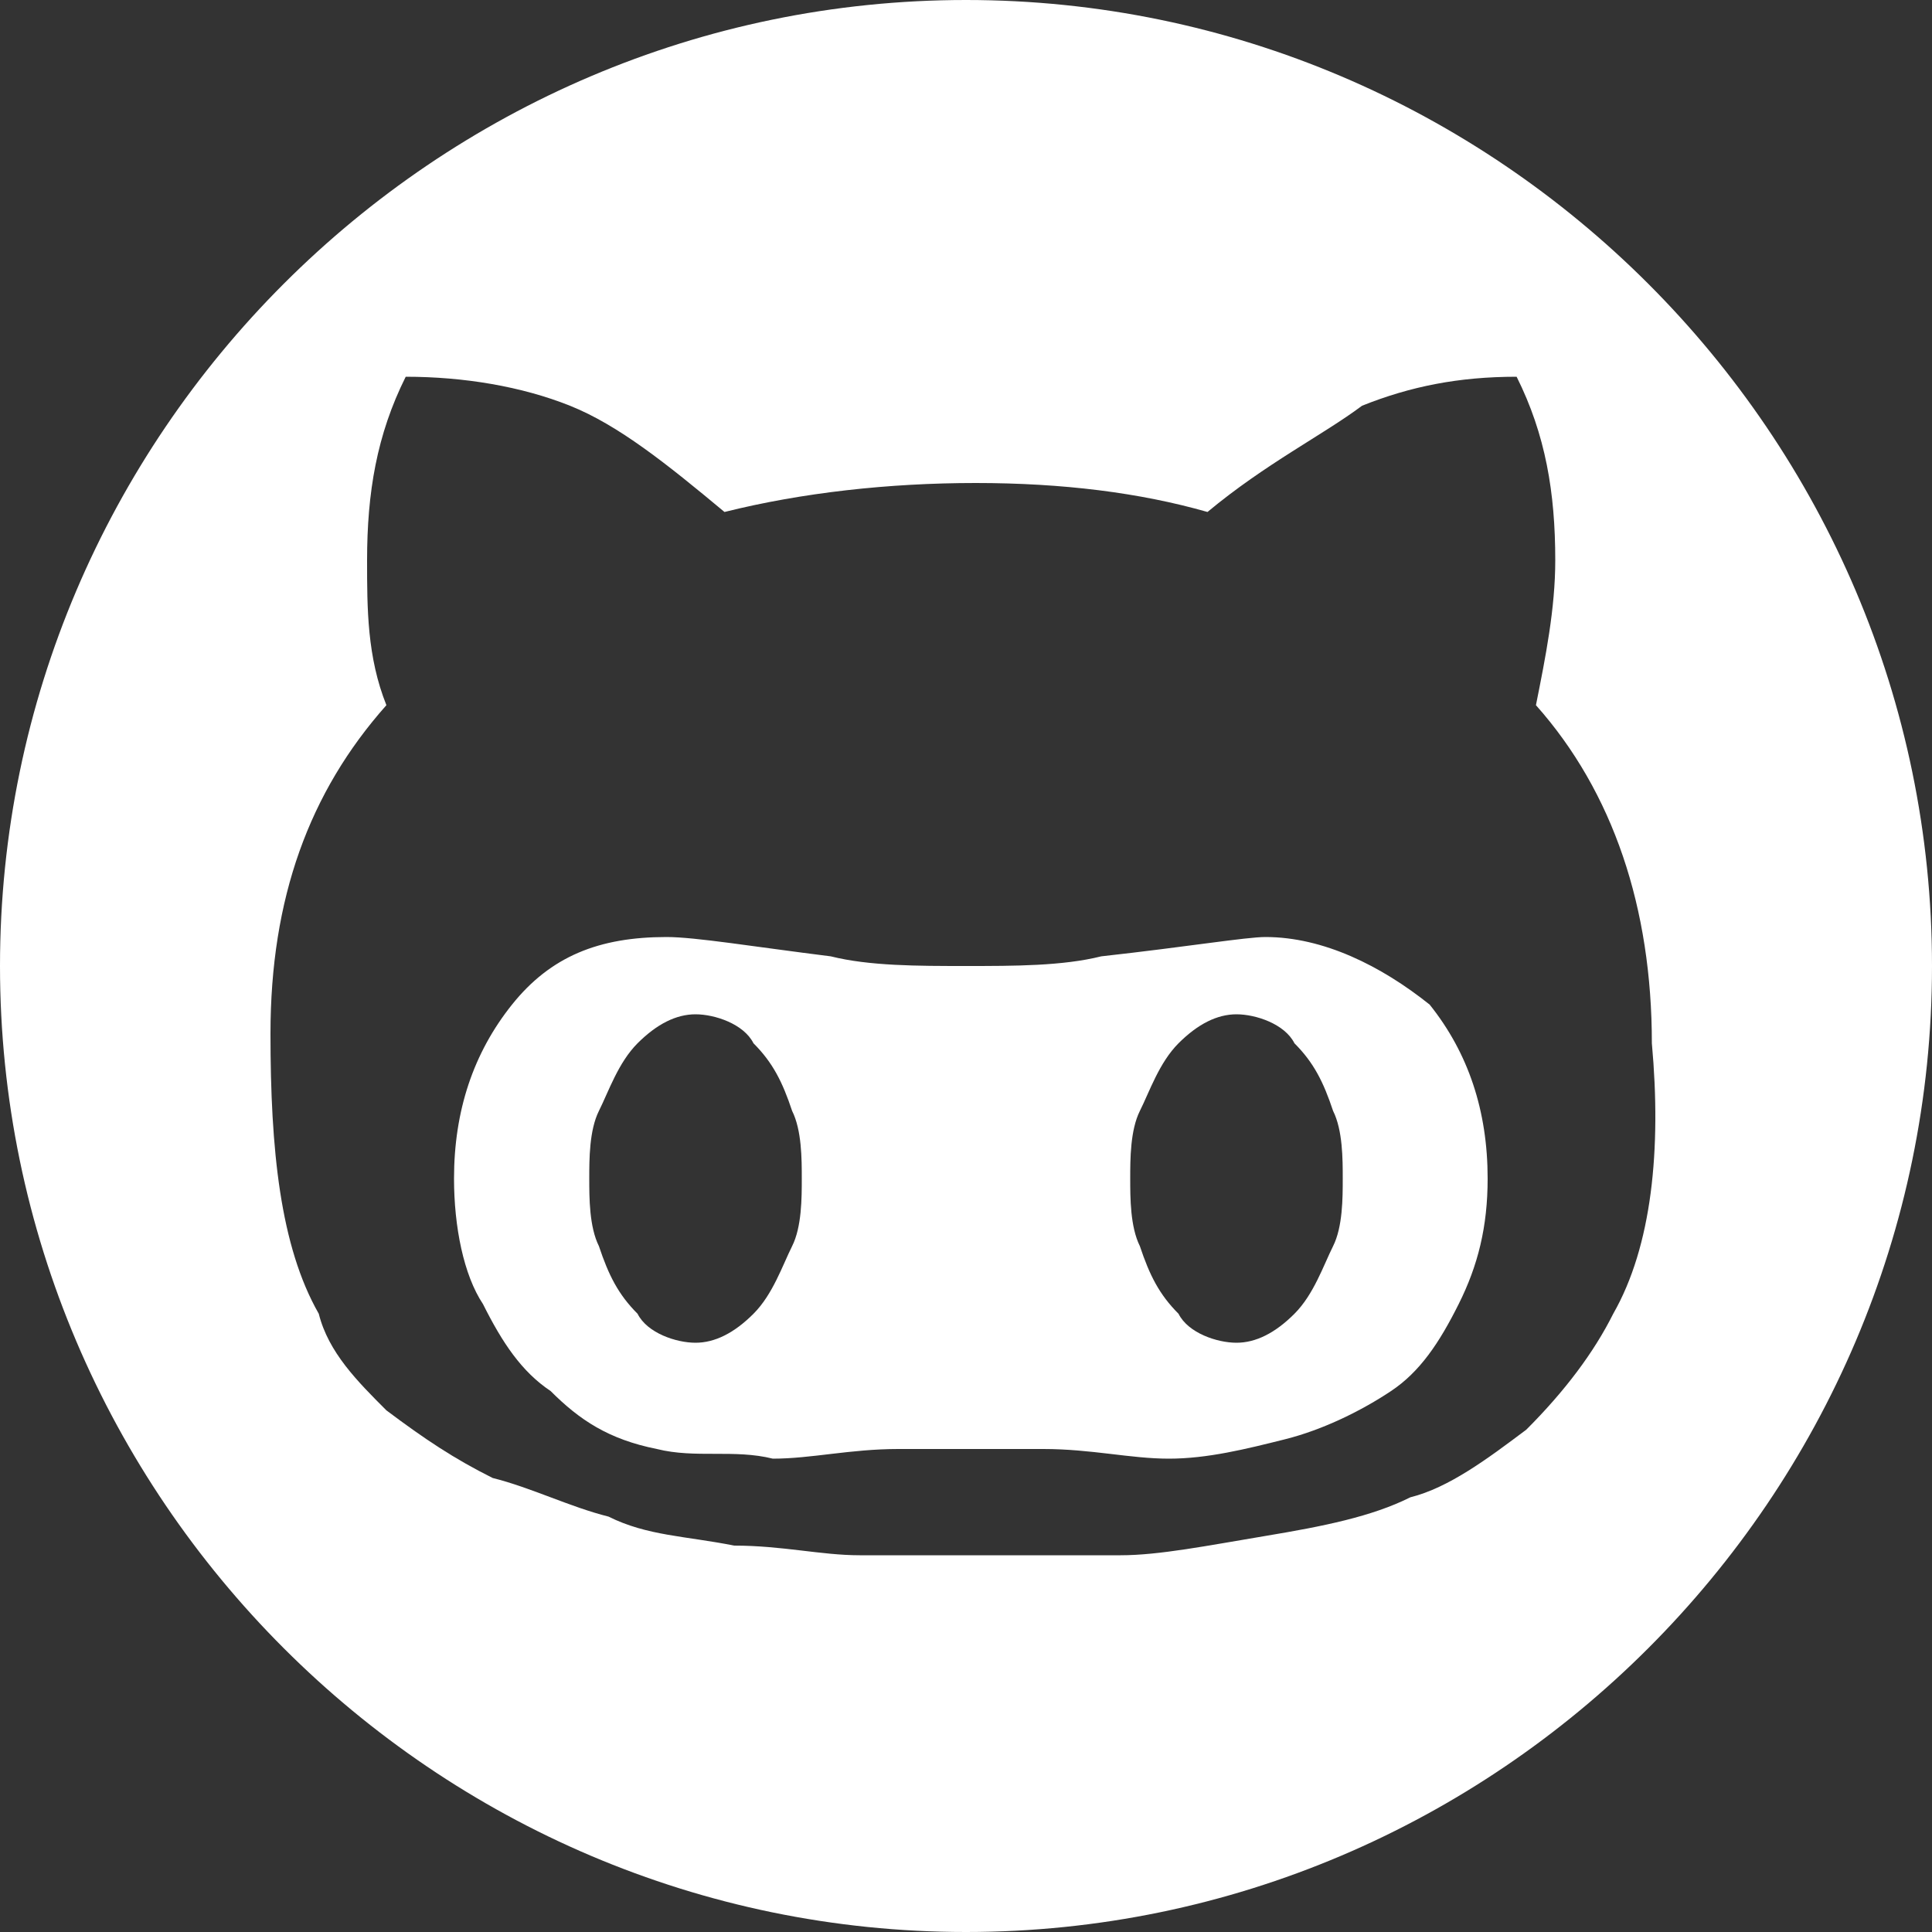 <?xml version="1.0" encoding="utf-8"?>
<!-- Generator: Adobe Illustrator 19.2.0, SVG Export Plug-In . SVG Version: 6.00 Build 0)  -->
<svg version="1.1" id="Layer_1" xmlns="http://www.w3.org/2000/svg" xmlns:xlink="http://www.w3.org/1999/xlink" x="0px" y="0px"
	 viewBox="0 0 20 20" style="enable-background:new 0 0 20 20;" xml:space="preserve">
<rect x="0" y="0" width="20" height="20" fill="#333333" stroke="none"/>
<style type="text/css">
	.st0{fill:#FFFFFF;}
</style>
<g>
	<path class="st0" d="M13.1,9.7c-0.2,0-0.8,0.1-1.7,0.2C11,10,10.5,10,10,10c-0.5,0-1,0-1.4-0.1C7.8,9.8,7.2,9.7,6.9,9.7
		c-0.7,0-1.2,0.2-1.6,0.7c-0.4,0.5-0.6,1.1-0.6,1.8c0,0.5,0.1,1,0.3,1.3c0.2,0.4,0.4,0.7,0.7,0.9C6,14.7,6.3,14.9,6.8,15
		C7.2,15.1,7.6,15,8,15.1c0.4,0,0.8-0.1,1.3-0.1h1.5c0.5,0,0.9,0.1,1.3,0.1c0.4,0,0.8-0.1,1.2-0.2c0.4-0.1,0.8-0.3,1.1-0.5
		c0.3-0.2,0.5-0.5,0.7-0.9c0.2-0.4,0.3-0.8,0.3-1.3c0-0.7-0.2-1.3-0.6-1.8C14.3,10,13.7,9.7,13.1,9.7z M8.2,12.9
		c-0.1,0.2-0.2,0.5-0.4,0.7c-0.2,0.2-0.4,0.3-0.6,0.3c-0.2,0-0.5-0.1-0.6-0.3c-0.2-0.2-0.3-0.4-0.4-0.7c-0.1-0.2-0.1-0.5-0.1-0.7
		c0-0.2,0-0.5,0.1-0.7c0.1-0.2,0.2-0.5,0.4-0.7c0.2-0.2,0.4-0.3,0.6-0.3c0.2,0,0.5,0.1,0.6,0.3c0.2,0.2,0.3,0.4,0.4,0.7
		c0.1,0.2,0.1,0.5,0.1,0.7S8.3,12.7,8.2,12.9z M13.8,12.9c-0.1,0.2-0.2,0.5-0.4,0.7c-0.2,0.2-0.4,0.3-0.6,0.3
		c-0.2,0-0.5-0.1-0.6-0.3c-0.2-0.2-0.3-0.4-0.4-0.7c-0.1-0.2-0.1-0.5-0.1-0.7c0-0.2,0-0.5,0.1-0.7c0.1-0.2,0.2-0.5,0.4-0.7
		c0.2-0.2,0.4-0.3,0.6-0.3c0.2,0,0.5,0.1,0.6,0.3c0.2,0.2,0.3,0.4,0.4,0.7c0.1,0.2,0.1,0.5,0.1,0.7S13.9,12.7,13.8,12.9z"/>
	<path class="st0" d="M10,0C4.5,0,0,4.5,0,10c0,5.5,4.5,10,10,10s10-4.5,10-10C20,4.5,15.5,0,10,0z M16.7,13.6
		c-0.2,0.4-0.5,0.8-0.9,1.2c-0.4,0.3-0.8,0.6-1.2,0.7c-0.4,0.2-0.9,0.3-1.5,0.4c-0.6,0.1-1.1,0.2-1.5,0.2c-0.4,0-0.9,0-1.5,0
		c-0.5,0-0.9,0-1.2,0c-0.4,0-0.8-0.1-1.3-0.1c-0.5-0.1-0.9-0.1-1.3-0.3c-0.4-0.1-0.8-0.3-1.2-0.4c-0.4-0.2-0.7-0.4-1.1-0.7
		c-0.3-0.3-0.6-0.6-0.7-1c-0.4-0.7-0.5-1.7-0.5-2.9c0-1.4,0.4-2.5,1.2-3.4c-0.2-0.5-0.2-1-0.2-1.5c0-0.7,0.1-1.3,0.4-1.9
		c0.6,0,1.2,0.1,1.7,0.3c0.5,0.2,1,0.6,1.6,1.1C8.3,5.1,9.2,5,10.1,5c0.9,0,1.7,0.1,2.4,0.3c0.6-0.5,1.2-0.8,1.6-1.1
		c0.5-0.2,1-0.3,1.6-0.3c0.3,0.6,0.4,1.2,0.4,1.9c0,0.5-0.1,1-0.2,1.5c0.8,0.9,1.2,2.1,1.2,3.5C17.2,11.9,17.1,12.9,16.7,13.6z"/>
</g>
</svg>

